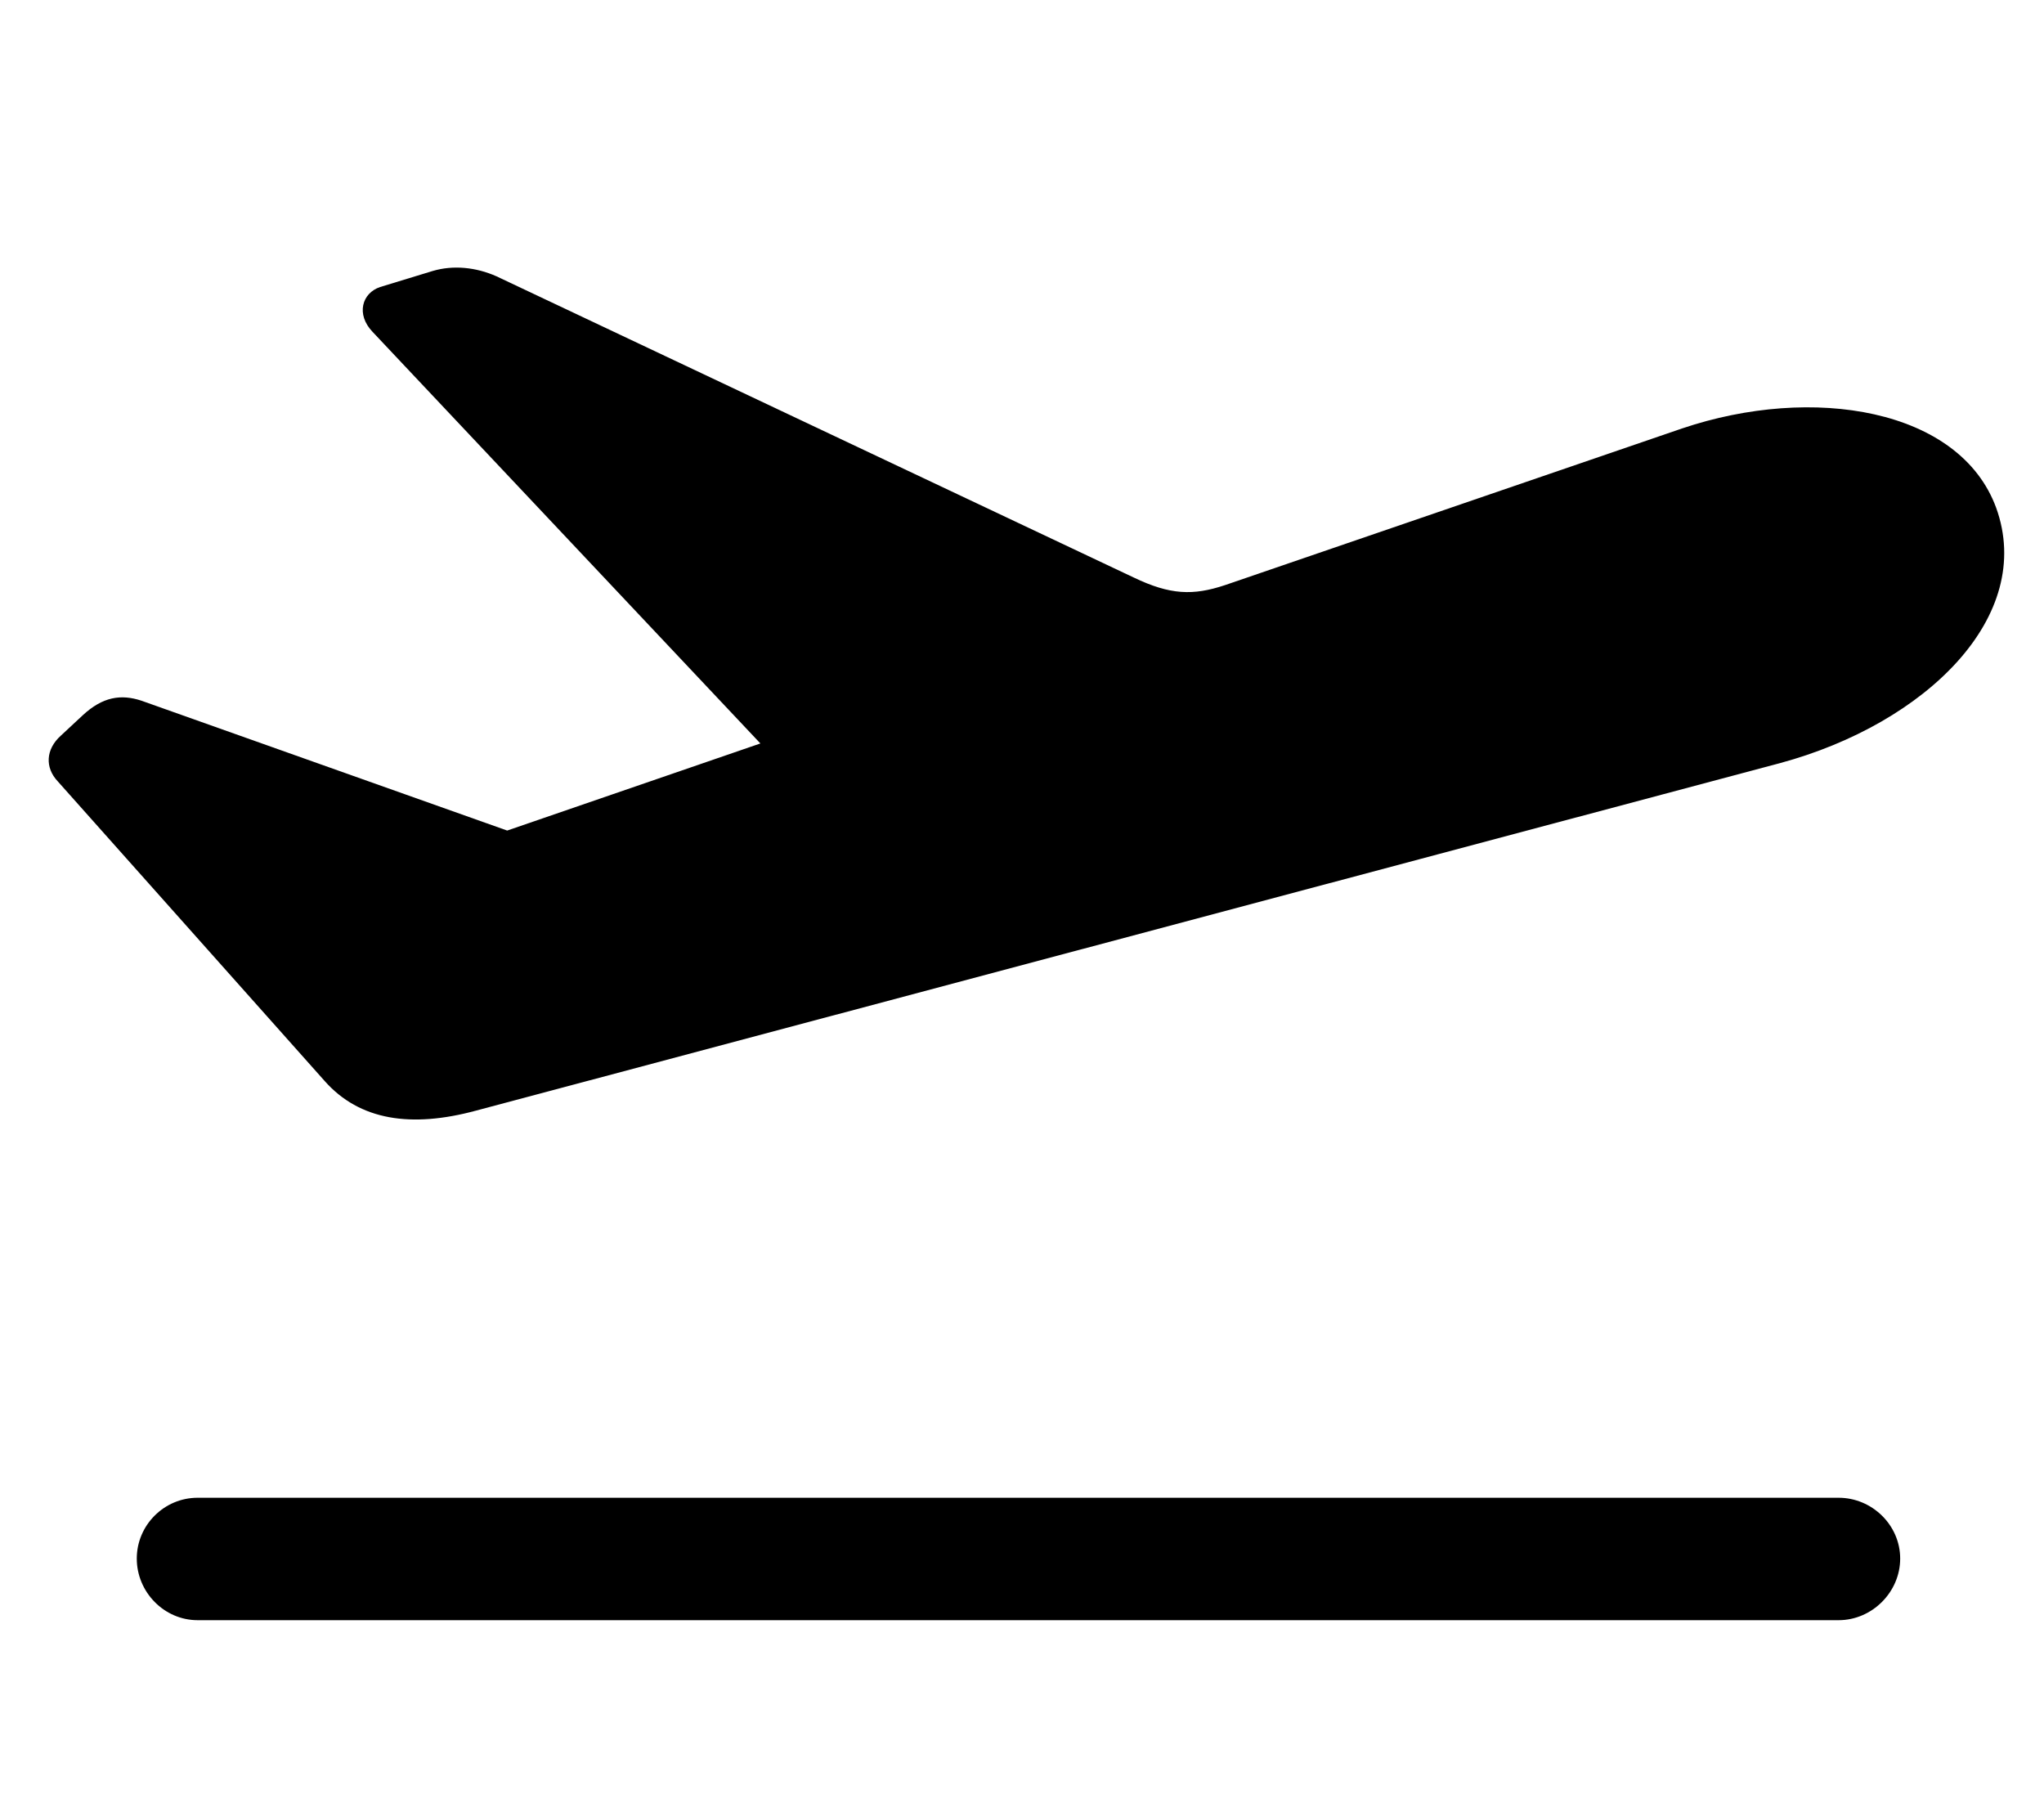 <svg width="36" height="32" viewBox="0 0 36 32" fill="none" xmlns="http://www.w3.org/2000/svg">
<path d="M3.481 28.531H32.382C32.972 28.531 33.467 28.036 33.467 27.446C33.467 26.857 32.972 26.375 32.382 26.375H3.481C2.891 26.375 2.409 26.857 2.409 27.446C2.409 28.036 2.891 28.531 3.481 28.531Z" fill="black"/>
<path d="M8.383 19.558L31.352 13.438C33.924 12.741 35.852 10.853 35.156 8.938C34.513 7.196 31.928 6.768 29.625 7.545L21.575 10.304C21.013 10.491 20.611 10.478 19.968 10.17L8.745 4.866C8.383 4.705 7.982 4.665 7.62 4.772L6.696 5.054C6.374 5.161 6.267 5.536 6.562 5.844L14.236 13.987L14.491 12.714L7.714 15.045L10.339 15.125L2.491 12.339C2.129 12.219 1.807 12.272 1.459 12.594L1.071 12.955C0.803 13.196 0.79 13.518 1.017 13.759L5.718 19.036C6.334 19.732 7.245 19.866 8.383 19.558Z" fill="black"/>
</svg>
